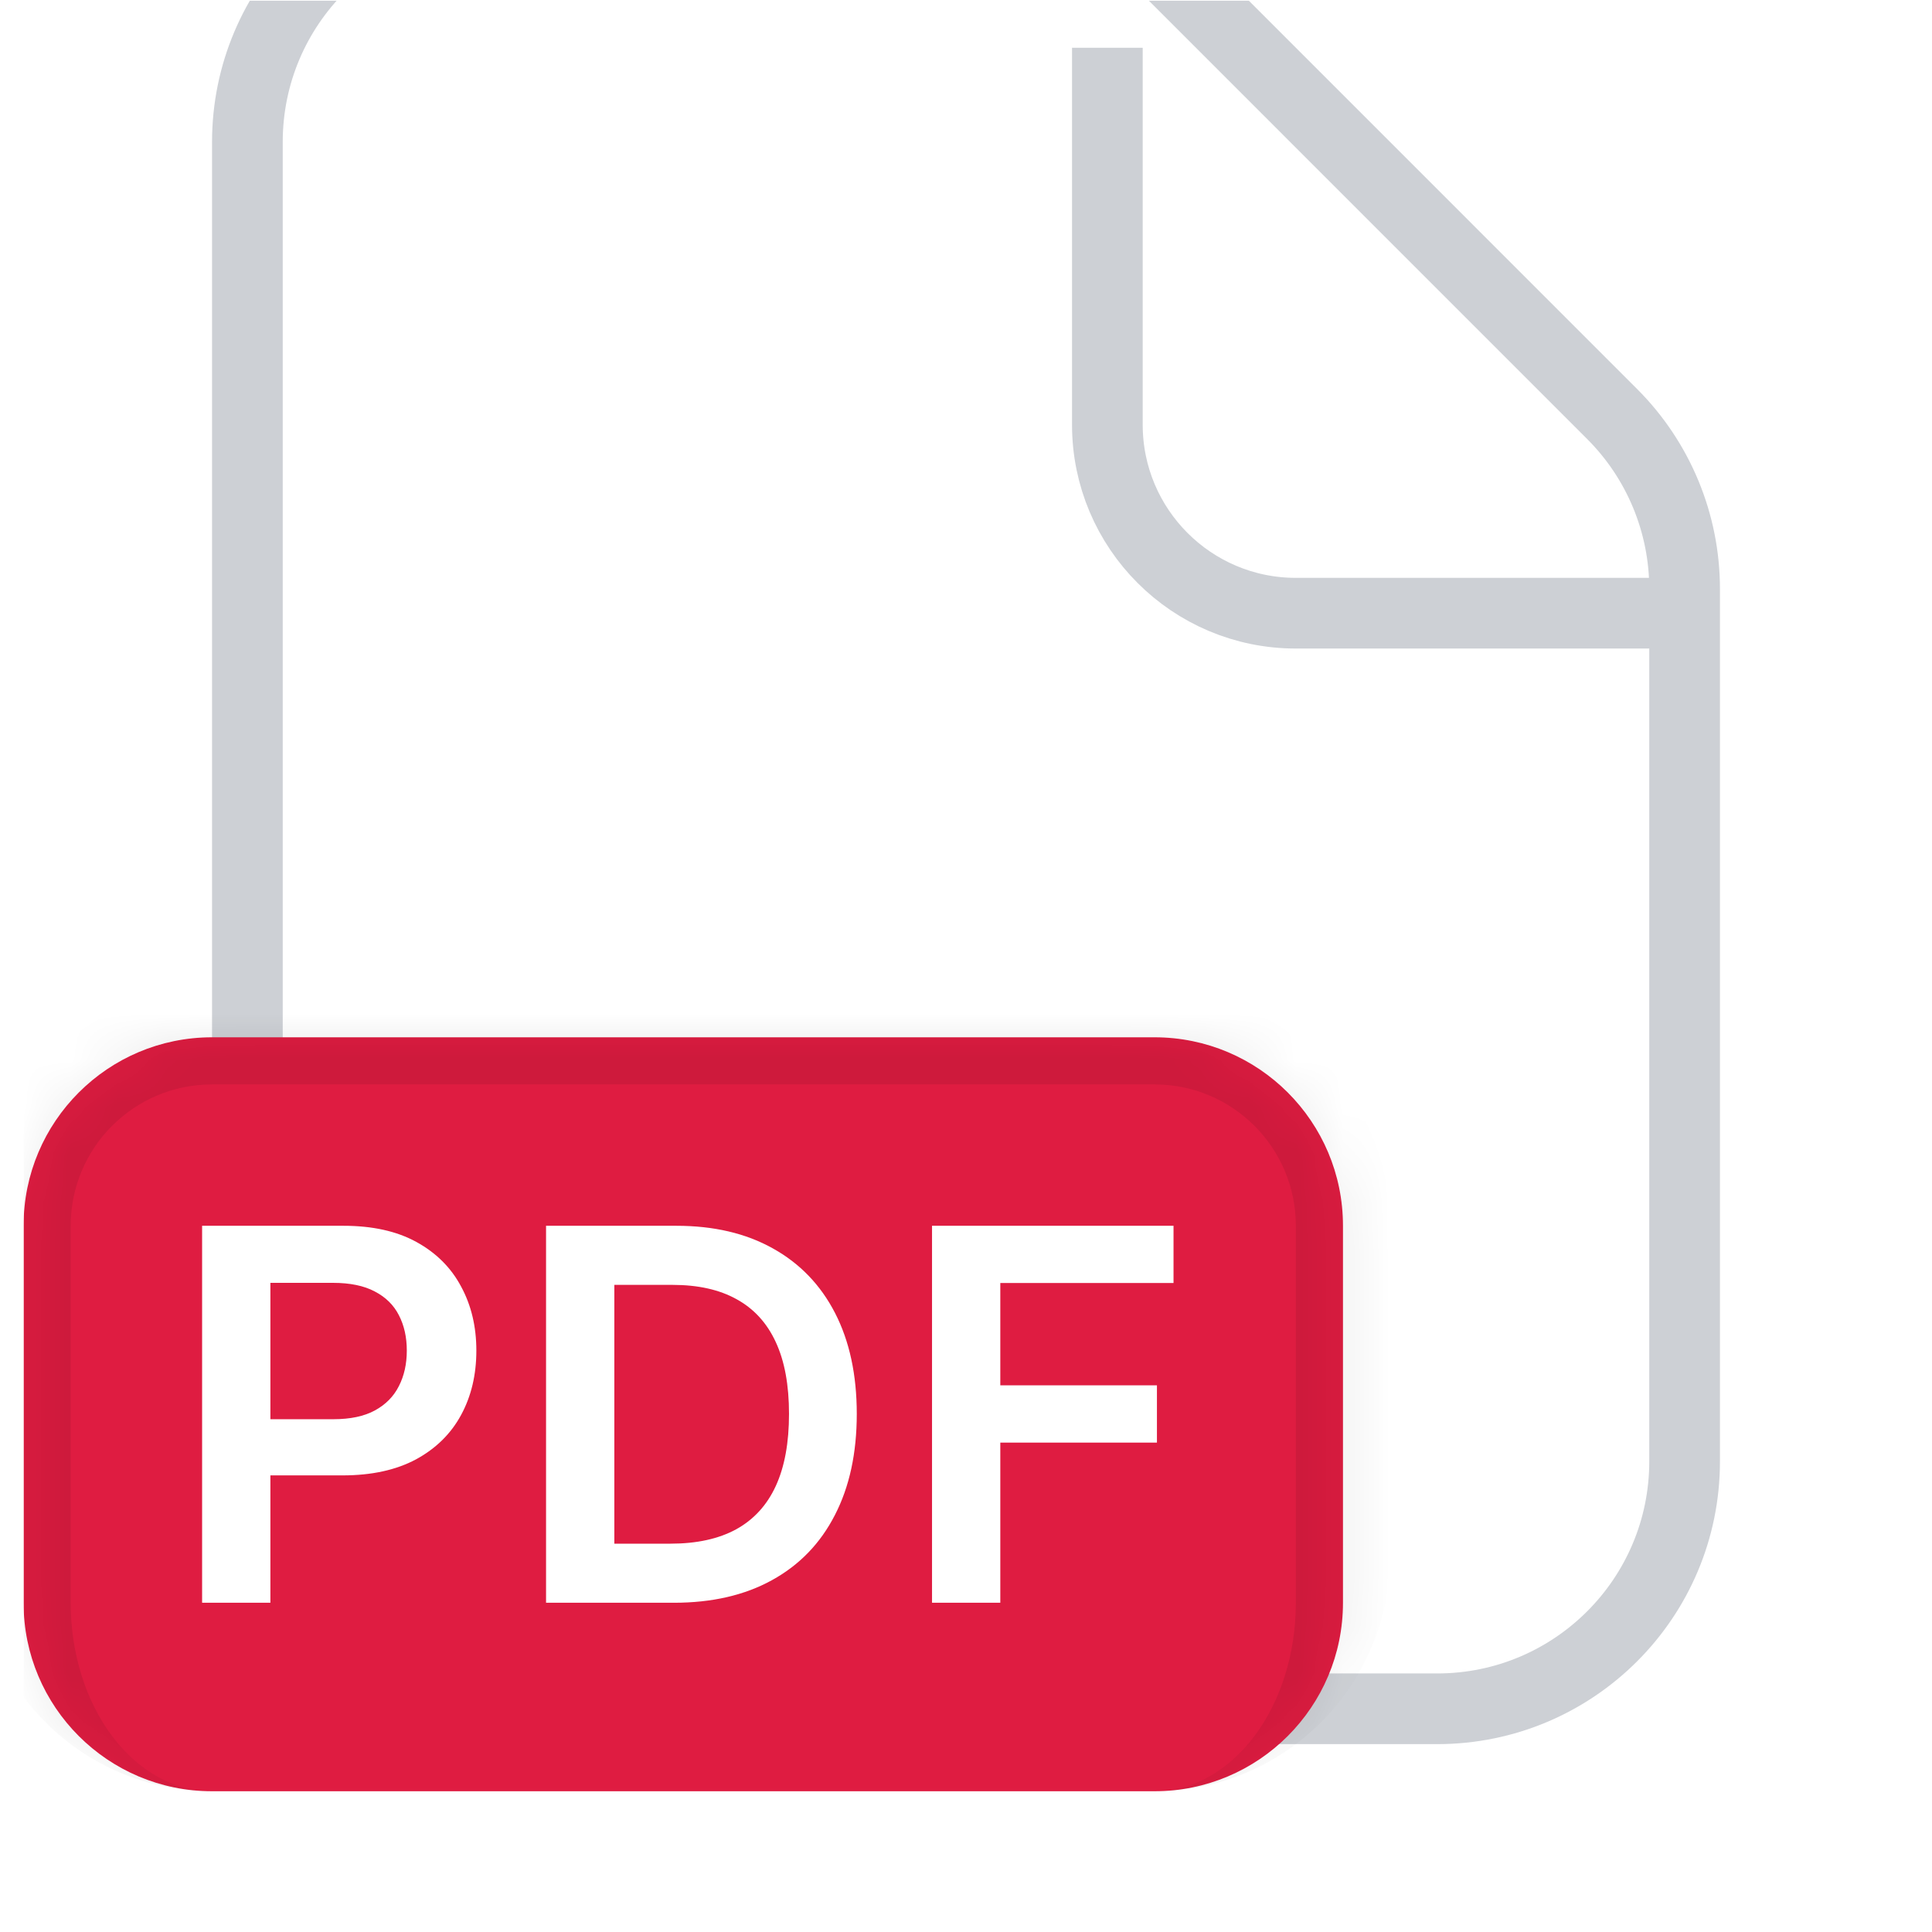 <svg width="41" height="41" viewBox="0 0 41 41" fill="none" xmlns="http://www.w3.org/2000/svg">
<g clip-path="url(#clip0_1446_14759)">
<g filter="url(#filter0_di_1446_14759)">
<path d="M30.5 40.013H10.5C7.186 40.013 4.5 37.326 4.5 34.013V6.013C4.5 2.699 7.186 0.013 10.5 0.013H21.015C22.606 0.013 24.132 0.645 25.257 1.77L34.743 11.255C35.868 12.381 36.5 13.907 36.5 15.498V34.013C36.5 37.326 33.814 40.013 30.5 40.013Z" fill="white"/>
<path d="M30.5 39.263H10.5C7.601 39.263 5.25 36.912 5.25 34.013V6.013C5.25 3.113 7.601 0.763 10.5 0.763H21.015C22.407 0.763 23.742 1.316 24.727 2.3L34.212 11.786C35.197 12.77 35.75 14.106 35.75 15.498V34.013C35.75 36.912 33.4 39.263 30.5 39.263Z" stroke="#CDD0D5" stroke-width="1.5"/>
</g>
<path d="M23.5 1.013V9.013C23.5 11.222 25.291 13.013 27.5 13.013H35.5" stroke="#CDD0D5" stroke-width="1.5"/>
<g filter="url(#filter1_i_1446_14759)">
<mask id="path-4-inside-1_1446_14759" fill="white">
<path d="M0.5 22.013C0.5 19.804 2.291 18.013 4.5 18.013H24.5C26.709 18.013 28.5 19.804 28.5 22.013V30.013C28.5 32.222 26.709 34.013 24.5 34.013H4.5C2.291 34.013 0.5 32.222 0.5 30.013V22.013Z"/>
</mask>
<path d="M0.5 22.013C0.5 19.804 2.291 18.013 4.5 18.013H24.5C26.709 18.013 28.5 19.804 28.5 22.013V30.013C28.5 32.222 26.709 34.013 24.5 34.013H4.5C2.291 34.013 0.5 32.222 0.5 30.013V22.013Z" fill="#DF1C41"/>
<path d="M-0.5 22.013C-0.5 19.251 1.739 17.013 4.5 17.013H24.5C27.261 17.013 29.5 19.251 29.5 22.013H27.5C27.5 20.356 26.157 19.013 24.5 19.013H4.5C2.843 19.013 1.5 20.356 1.5 22.013H-0.5ZM28.5 34.013H0.5H28.5ZM4.5 34.013C1.739 34.013 -0.5 31.774 -0.5 29.013V22.013C-0.5 19.251 1.739 17.013 4.5 17.013V19.013C2.843 19.013 1.5 20.356 1.5 22.013V30.013C1.5 32.222 2.843 34.013 4.5 34.013ZM24.5 17.013C27.261 17.013 29.5 19.251 29.5 22.013V29.013C29.5 31.774 27.261 34.013 24.5 34.013C26.157 34.013 27.5 32.222 27.5 30.013V22.013C27.5 20.356 26.157 19.013 24.5 19.013V17.013Z" fill="black" fill-opacity="0.08" mask="url(#path-4-inside-1_1446_14759)"/>
<path d="M4.289 30.013V22.013H7.289C7.904 22.013 8.419 22.127 8.836 22.356C9.255 22.586 9.572 22.901 9.785 23.302C10.001 23.7 10.109 24.153 10.109 24.661C10.109 25.174 10.001 25.63 9.785 26.028C9.569 26.427 9.25 26.741 8.828 26.97C8.406 27.196 7.887 27.31 7.27 27.31H5.281V26.118H7.074C7.434 26.118 7.728 26.056 7.957 25.931C8.186 25.806 8.355 25.634 8.465 25.415C8.577 25.196 8.633 24.945 8.633 24.661C8.633 24.377 8.577 24.127 8.465 23.911C8.355 23.695 8.185 23.527 7.953 23.407C7.724 23.285 7.428 23.224 7.066 23.224H5.738V30.013H4.289ZM14.299 30.013H11.588V22.013H14.354C15.148 22.013 15.83 22.173 16.401 22.493C16.974 22.811 17.414 23.268 17.721 23.864C18.028 24.461 18.182 25.174 18.182 26.005C18.182 26.838 18.027 27.554 17.717 28.153C17.41 28.752 16.966 29.212 16.385 29.532C15.807 29.852 15.112 30.013 14.299 30.013ZM13.037 28.759H14.229C14.786 28.759 15.251 28.657 15.623 28.454C15.996 28.248 16.276 27.942 16.463 27.536C16.651 27.127 16.744 26.617 16.744 26.005C16.744 25.393 16.651 24.885 16.463 24.481C16.276 24.075 15.998 23.772 15.631 23.571C15.267 23.368 14.813 23.267 14.272 23.267H13.037V28.759ZM19.779 30.013V22.013H24.904V23.227H21.228V25.399H24.552V26.614H21.228V30.013H19.779Z" fill="white"/>
</g>
</g>
<defs>
<filter id="filter0_di_1446_14759" x="2.5" y="-3.987" width="36" height="47" filterUnits="userSpaceOnUse" color-interpolation-filters="sRGB">
<feFlood flood-opacity="0" result="BackgroundImageFix"/>
<feColorMatrix in="SourceAlpha" type="matrix" values="0 0 0 0 0 0 0 0 0 0 0 0 0 0 0 0 0 0 127 0" result="hardAlpha"/>
<feOffset dy="1"/>
<feGaussianBlur stdDeviation="1"/>
<feComposite in2="hardAlpha" operator="out"/>
<feColorMatrix type="matrix" values="0 0 0 0 0.894 0 0 0 0 0.898 0 0 0 0 0.906 0 0 0 0.24 0"/>
<feBlend mode="normal" in2="BackgroundImageFix" result="effect1_dropShadow_1446_14759"/>
<feBlend mode="normal" in="SourceGraphic" in2="effect1_dropShadow_1446_14759" result="shape"/>
<feColorMatrix in="SourceAlpha" type="matrix" values="0 0 0 0 0 0 0 0 0 0 0 0 0 0 0 0 0 0 127 0" result="hardAlpha"/>
<feOffset dy="-4"/>
<feGaussianBlur stdDeviation="2"/>
<feComposite in2="hardAlpha" operator="arithmetic" k2="-1" k3="1"/>
<feColorMatrix type="matrix" values="0 0 0 0 0.814 0 0 0 0 0.82 0 0 0 0 0.826 0 0 0 0.32 0"/>
<feBlend mode="normal" in2="shape" result="effect2_innerShadow_1446_14759"/>
</filter>
<filter id="filter1_i_1446_14759" x="0.5" y="18.013" width="28" height="20" filterUnits="userSpaceOnUse" color-interpolation-filters="sRGB">
<feFlood flood-opacity="0" result="BackgroundImageFix"/>
<feBlend mode="normal" in="SourceGraphic" in2="BackgroundImageFix" result="shape"/>
<feColorMatrix in="SourceAlpha" type="matrix" values="0 0 0 0 0 0 0 0 0 0 0 0 0 0 0 0 0 0 127 0" result="hardAlpha"/>
<feOffset dy="4"/>
<feGaussianBlur stdDeviation="2"/>
<feComposite in2="hardAlpha" operator="arithmetic" k2="-1" k3="1"/>
<feColorMatrix type="matrix" values="0 0 0 0 1 0 0 0 0 1 0 0 0 0 1 0 0 0 0.08 0"/>
<feBlend mode="normal" in2="shape" result="effect1_innerShadow_1446_14759"/>
</filter>
<clipPath id="clip0_1446_14759">
<rect width="40" height="40" fill="white" transform="translate(0.5 0.013)"/>
</clipPath>
</defs>
</svg>
